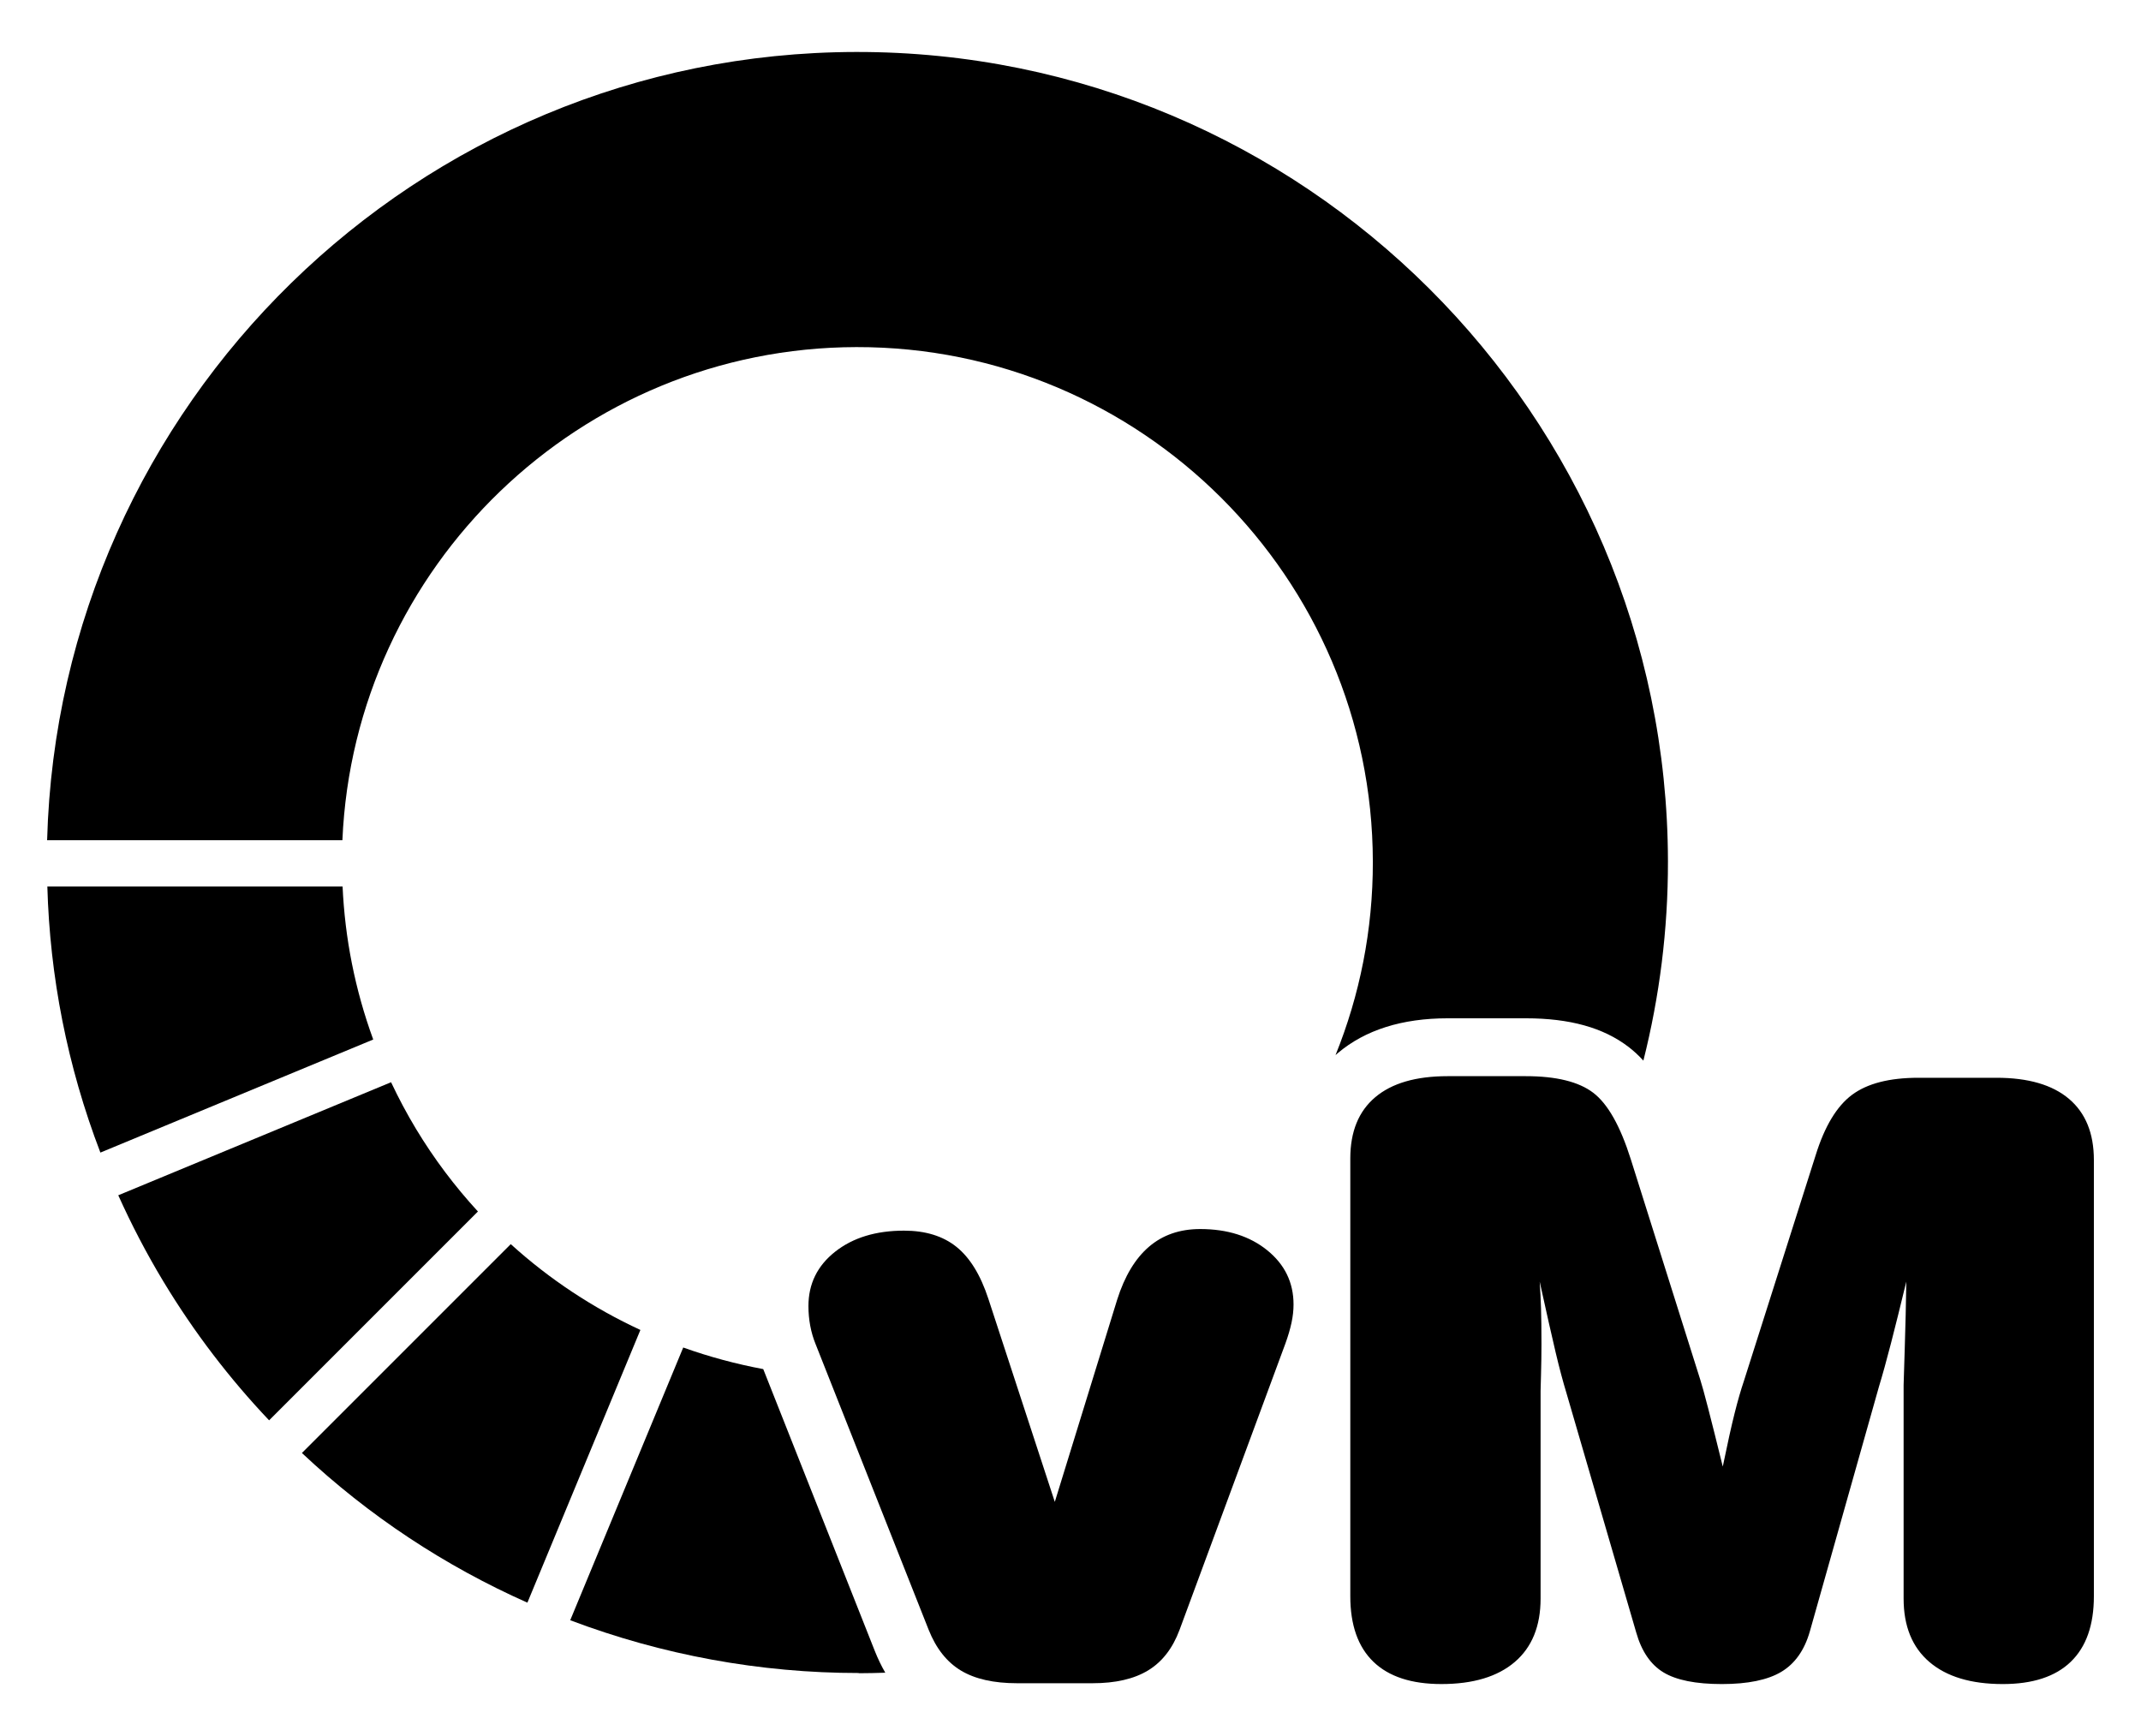 <?xml version="1.0" encoding="utf-8"?>
<!-- Generator: Adobe Illustrator 16.0.0, SVG Export Plug-In . SVG Version: 6.00 Build 0)  -->
<!DOCTYPE svg PUBLIC "-//W3C//DTD SVG 1.1//EN" "http://www.w3.org/Graphics/SVG/1.1/DTD/svg11.dtd">
<svg version="1.1" xmlns="http://www.w3.org/2000/svg" xmlns:xlink="http://www.w3.org/1999/xlink" x="0px" y="0px" width="370px"
	 height="300px" viewBox="0 0 370 300" enable-background="new 0 0 370 300" xml:space="preserve">
<g id="Hilfslinien_für_Zeichenfläche_1_">
</g>
<g id="Hilfslinien_für_Zeichenfläche">
</g>
<g id="Ebene_1">
	<g>
		<g>
			<path d="M110.671,229.827c-8.089-3.742-15.659-8.711-22.404-14.83l-36.092,36.092c11.579,10.889,24.789,19.564,38.968,25.865
				L110.671,229.827z"/>
		</g>
		<g>
			<path d="M64.5,179.638c-3.154-8.625-4.896-17.539-5.296-26.441H8.182c0.43,15.48,3.433,31.023,9.168,45.979L64.5,179.638z"/>
		</g>
		<g>
			<path d="M71.889,195.079c-1.592-2.639-3.018-5.33-4.305-8.061l-47.146,19.537c2.274,5.045,4.854,10.014,7.782,14.869
				c5.32,8.82,11.472,16.836,18.286,24.021l36.088-36.088C78.63,205.046,75.028,200.286,71.889,195.079z"/>
		</g>
		<g>
			<g>
				<path d="M263.679,185.972c5.273,0,9.162,0.959,11.673,2.879c2.506,1.916,4.664,5.742,6.474,11.473l12.02,38.137
					c0.257,0.787,0.712,2.426,1.357,4.924c0.646,2.494,1.486,5.848,2.521,10.053c0.827-4.021,1.513-7.107,2.056-9.254
					c0.541-2.152,1.071-3.99,1.589-5.516l12.408-39.037c1.55-4.992,3.646-8.469,6.282-10.434c2.636-1.963,6.46-2.949,11.476-2.949
					h13.495c5.48,0,9.656,1.217,12.523,3.643c2.868,2.428,4.305,5.951,4.305,10.572v75.371c0,4.992-1.331,8.771-3.994,11.338
					s-6.581,3.848-11.749,3.848c-5.48,0-9.706-1.271-12.679-3.814c-2.973-2.541-4.459-6.193-4.459-10.955v-36.887
					c0-0.23,0.062-2.324,0.194-6.275c0.126-3.953,0.22-7.824,0.271-11.615c-0.982,4.07-1.862,7.605-2.637,10.609
					c-0.775,3.006-1.474,5.525-2.094,7.557l-11.943,42.297c-0.93,3.238-2.573,5.559-4.926,6.969
					c-2.354,1.408-5.777,2.115-10.273,2.115c-4.498,0-7.859-0.67-10.082-2.012c-2.224-1.34-3.8-3.65-4.729-6.934l-12.022-41.256
					c-0.62-2.033-1.256-4.414-1.901-7.143c-0.646-2.727-1.562-6.793-2.752-12.203c0.104,1.48,0.181,3.006,0.233,4.576
					c0.05,1.574,0.076,3.654,0.076,6.24c0,1.666-0.026,3.398-0.076,5.203c-0.053,1.801-0.076,2.748-0.076,2.84v35.918
					c0,4.762-1.489,8.414-4.459,10.955c-2.976,2.543-7.201,3.814-12.682,3.814c-5.171,0-9.086-1.281-11.749-3.848
					s-3.994-6.346-3.994-11.338v-75.646c0-4.621,1.434-8.148,4.307-10.574c2.867-2.428,7.043-3.641,12.521-3.641H263.679"/>
			</g>
		</g>
		<g>
			<g>
				<path d="M152.991,289.058c-0.667-1.158-1.267-2.396-1.795-3.719l-19.294-48.746c-4.698-0.881-9.326-2.119-13.829-3.732
					l-19.53,47.131c15.893,6.006,32.807,9.121,49.867,9.119v0.037C149.943,289.146,151.47,289.108,152.991,289.058z"/>
			</g>
		</g>
		<g>
			<g>
				<path d="M230.8,182.333c0.134-0.117,0.269-0.24,0.4-0.352c4.709-3.988,11.096-6.01,18.983-6.01h13.495
					c7.6,0,13.404,1.615,17.747,4.936c0.904,0.691,1.761,1.486,2.578,2.377c2.781-11.033,4.267-22.574,4.246-34.463
					C288.114,71.579,225.166,8.849,147.923,8.981C72.057,9.114,10.195,69.845,8.143,145.196h51.029
					c2.031-47.264,41.07-85.131,88.841-85.215c49.119-0.084,89.152,39.809,89.237,88.93
					C237.271,160.722,234.976,172.005,230.8,182.333z"/>
			</g>
		</g>
		<g>
			<path d="M207.415,212.39c4.7,0,8.566,1.225,11.591,3.674c3.025,2.451,4.538,5.57,4.538,9.359c0,1.02-0.115,2.07-0.349,3.158
				c-0.234,1.086-0.58,2.275-1.048,3.57l-18.302,49.508c-1.189,3.188-2.998,5.521-5.428,7c-2.432,1.479-5.636,2.219-9.617,2.219
				h-13.027c-4.034,0-7.267-0.727-9.693-2.182c-2.432-1.457-4.293-3.803-5.586-7.037l-19.54-49.371
				c-0.415-1.016-0.725-2.08-0.933-3.188c-0.207-1.111-0.31-2.242-0.31-3.398c0-3.836,1.536-6.967,4.614-9.396
				c3.075-2.426,7.043-3.639,11.904-3.639c3.721,0,6.746,0.938,9.072,2.809c2.327,1.871,4.16,4.863,5.508,8.979l11.479,35.084
				l10.777-34.943c1.291-4.068,3.127-7.121,5.507-9.156C200.949,213.407,203.896,212.39,207.415,212.39"/>
		</g>
	</g>
</g>
</svg>
